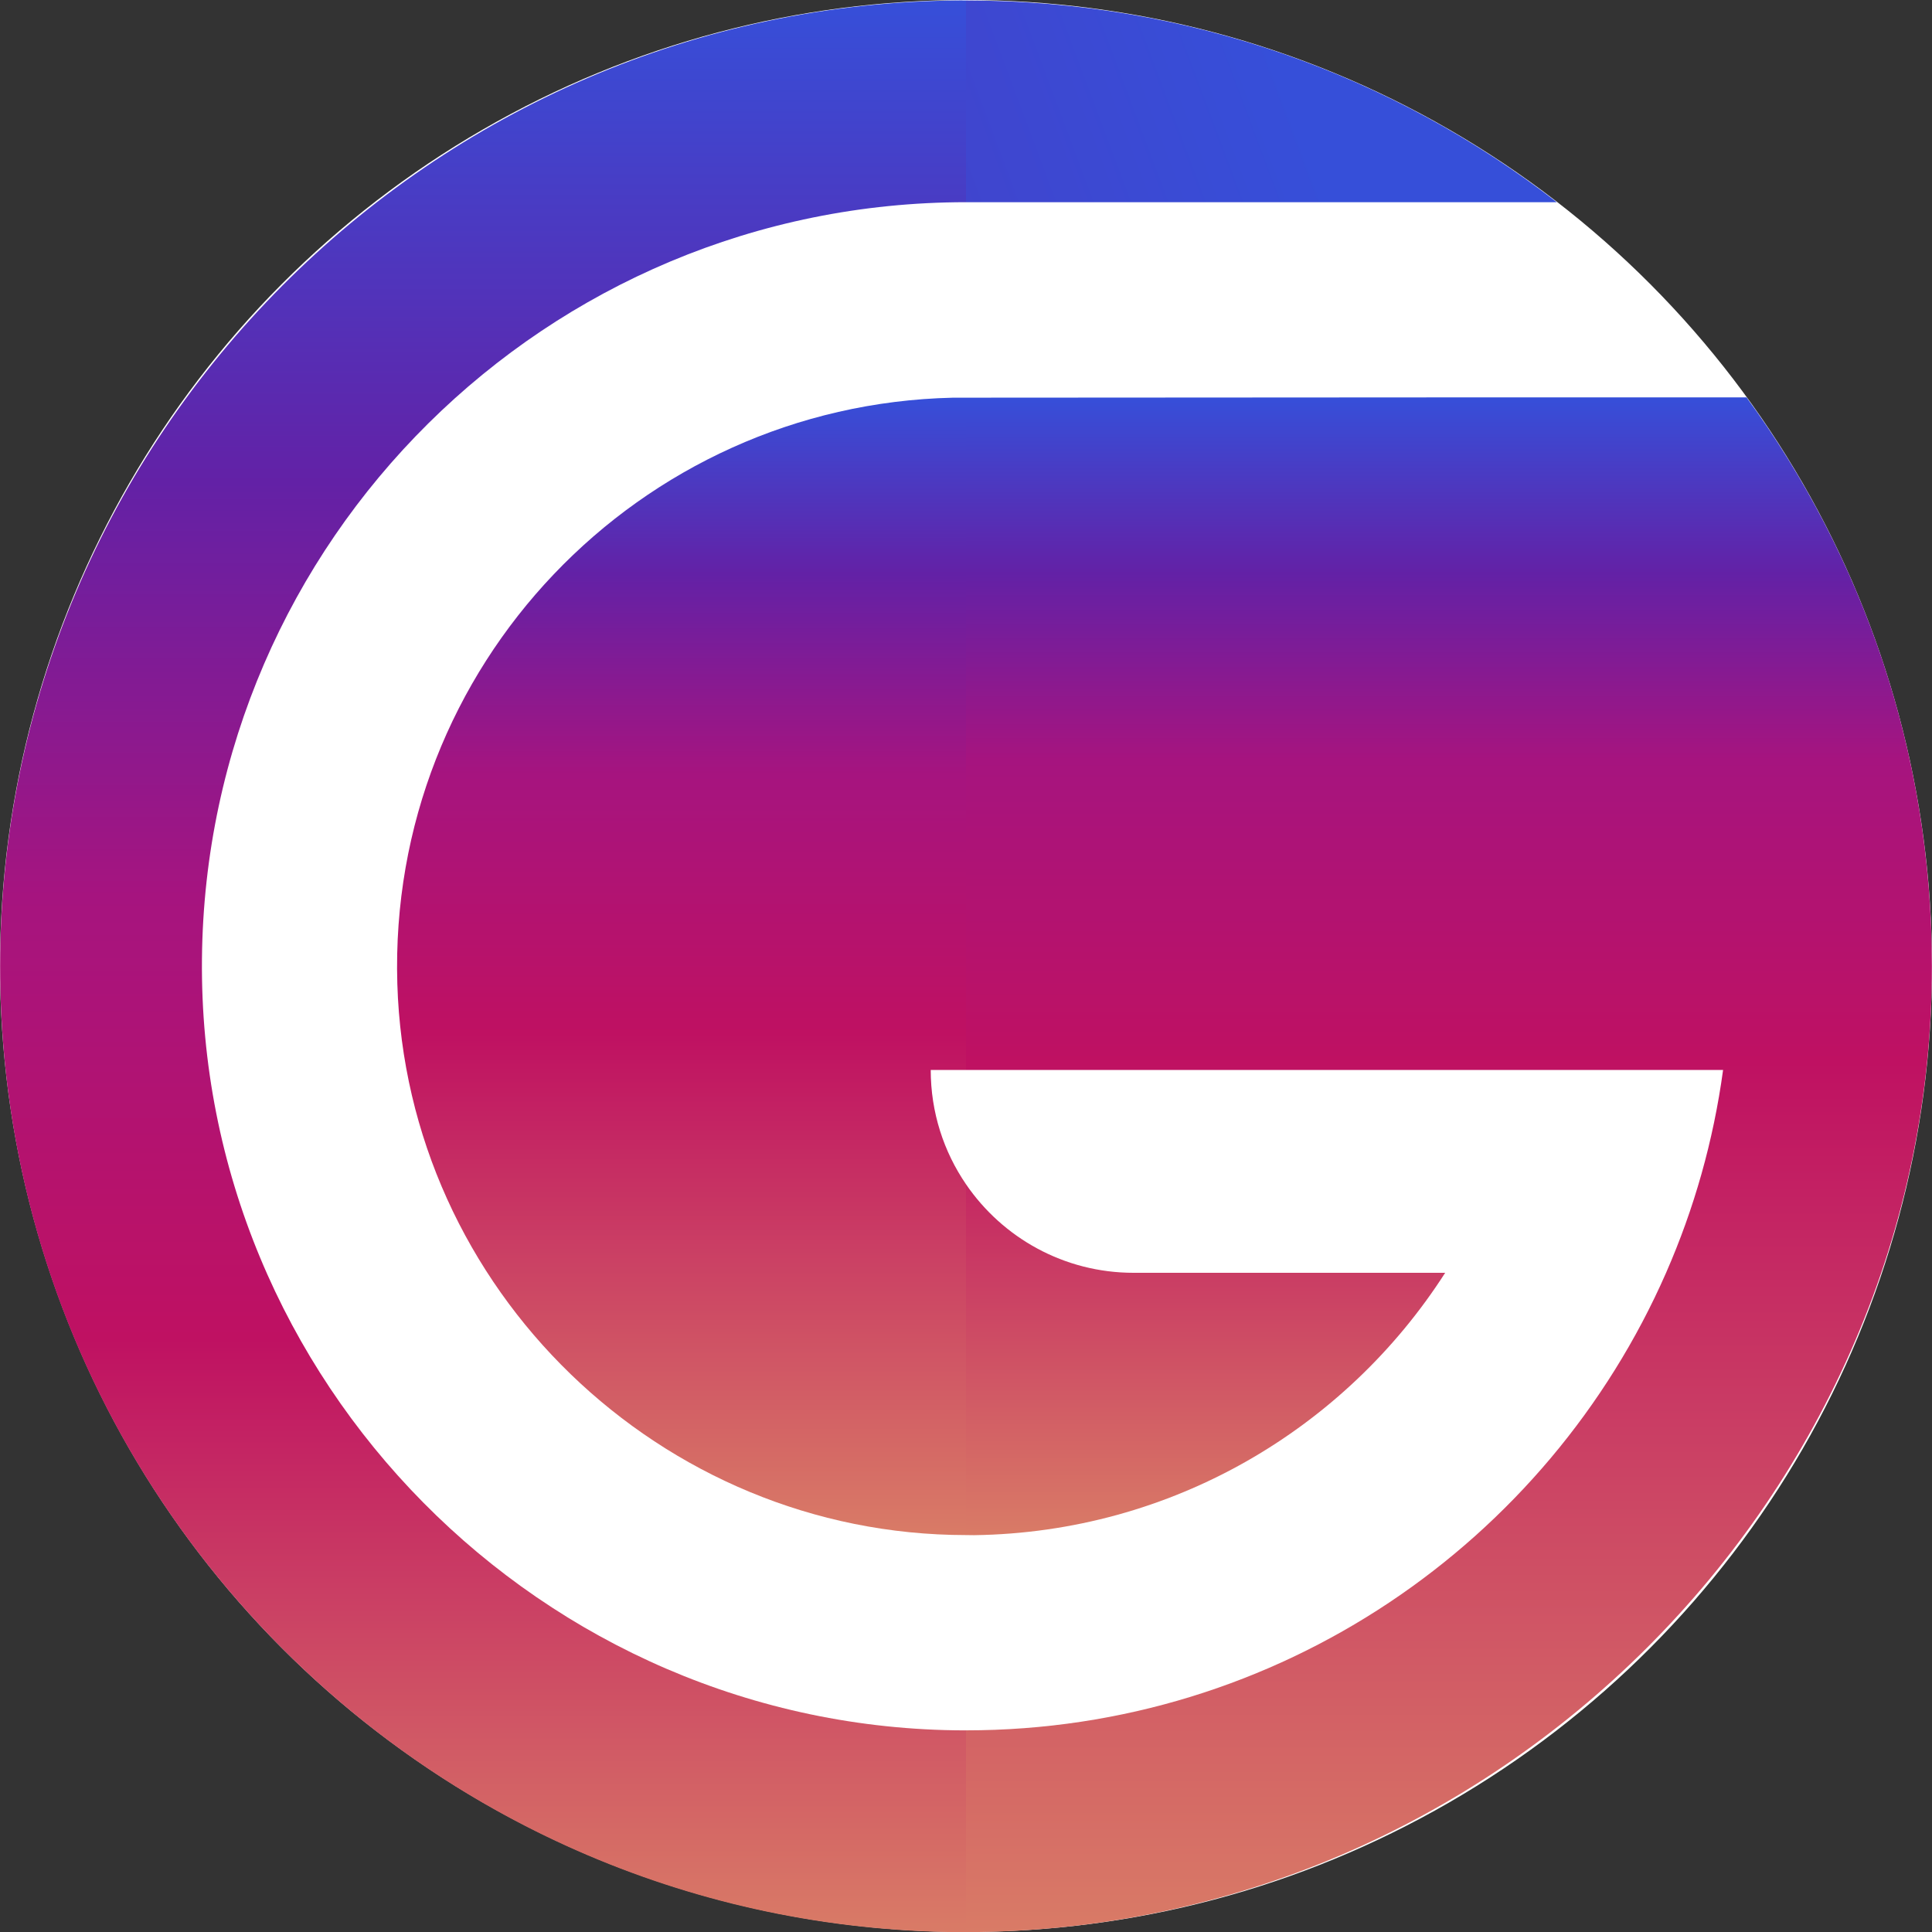 <svg width="500" height="500" viewBox="0 0 500 500" fill="none" xmlns="http://www.w3.org/2000/svg">
<rect x="0" y="0" width="500" height="500" fill="#333333" stroke="none"/>
<circle cx="250" cy="250" r="250" fill="white"/>
<g clip-path="url(#clip0_339_17)">
<path d="M374.01 329.401H293.375C275.354 329.401 259.458 320.318 250 306.484V397.276C250.693 397.276 251.375 397.312 252.073 397.302C303.312 396.594 348.188 369.688 374.01 329.401Z" fill="url(#paint0_linear_339_17)"/>
<path d="M249.563 447.818C140.292 447.583 51.208 357.396 52.266 248.125C53.307 139.812 141.438 52.328 250 52.328V0.12C249.526 0.12 249.052 0.109 248.573 0.109C111.724 0.875 0.12 113.068 0.031 249.917C-0.047 386.391 109.229 497.359 245.052 499.995C246.708 500.026 248.349 500.026 250 500.026V447.812C249.854 447.812 249.714 447.818 249.563 447.818Z" fill="url(#paint1_linear_339_17)"/>
<path d="M102.828 254.583C105.193 333.781 171 397.25 250 397.276V306.484C244.239 298.057 240.87 287.87 240.87 276.901H250V102.917L246.573 102.922C165.354 104.781 100.375 172.359 102.828 254.583Z" fill="url(#paint2_linear_339_17)"/>
<path d="M402.901 52.328C360.63 19.599 307.589 0.12 250 0.12V52.328H402.901Z" fill="url(#paint3_linear_339_17)"/>
<path d="M452 102.839H381.984L250 102.917V276.901H445.932C443.432 295.302 438.406 312.896 431.208 329.328L431.188 329.401H431.177C400.609 399.115 330.995 447.813 250 447.813V500.026C386.599 499.958 499.969 387.25 499.969 250.073C499.969 195.016 482.156 144.135 452 102.839Z" fill="url(#paint4_linear_339_17)"/>
</g>
<defs>
<linearGradient id="paint0_linear_339_17" x1="312" y1="43.5" x2="312.005" y2="397.304" gradientUnits="userSpaceOnUse">
<stop stop-color="#A6147F"/>
<stop offset="0.676" stop-color="#BF1162"/>
<stop offset="1" stop-color="#D97B66"/>
</linearGradient>
<linearGradient id="paint1_linear_339_17" x1="125.016" y1="0.109" x2="125.016" y2="500.026" gradientUnits="userSpaceOnUse">
<stop stop-color="#364FD9"/>
<stop offset="0.25" stop-color="#6321A6"/>
<stop offset="0.464" stop-color="#A6147F"/>
<stop offset="0.693" stop-color="#BF1162"/>
<stop offset="1" stop-color="#D97B66"/>
</linearGradient>
<linearGradient id="paint2_linear_339_17" x1="176.38" y1="102.917" x2="176.38" y2="397.276" gradientUnits="userSpaceOnUse">
<stop stop-color="#364FD9"/>
<stop offset="0.155" stop-color="#6321A6"/>
<stop offset="0.331" stop-color="#A6147F"/>
<stop offset="0.559" stop-color="#BF1162"/>
<stop offset="1" stop-color="#D97B66"/>
</linearGradient>
<linearGradient id="paint3_linear_339_17" x1="326.451" y1="0.12" x2="-184" y2="191" gradientUnits="userSpaceOnUse">
<stop stop-color="#364FD9"/>
<stop offset="0.765" stop-color="#6321A6"/>
</linearGradient>
<linearGradient id="paint4_linear_339_17" x1="374.984" y1="102.839" x2="374.984" y2="500.026" gradientUnits="userSpaceOnUse">
<stop stop-color="#364FD9"/>
<stop offset="0.115" stop-color="#6321A6"/>
<stop offset="0.236" stop-color="#A6147F"/>
<stop offset="0.433" stop-color="#BF1162"/>
<stop offset="1" stop-color="#D97B66"/>
</linearGradient>
<clipPath id="clip0_339_17">
<rect width="500" height="500" fill="white"/>
</clipPath>
</defs>
</svg>
